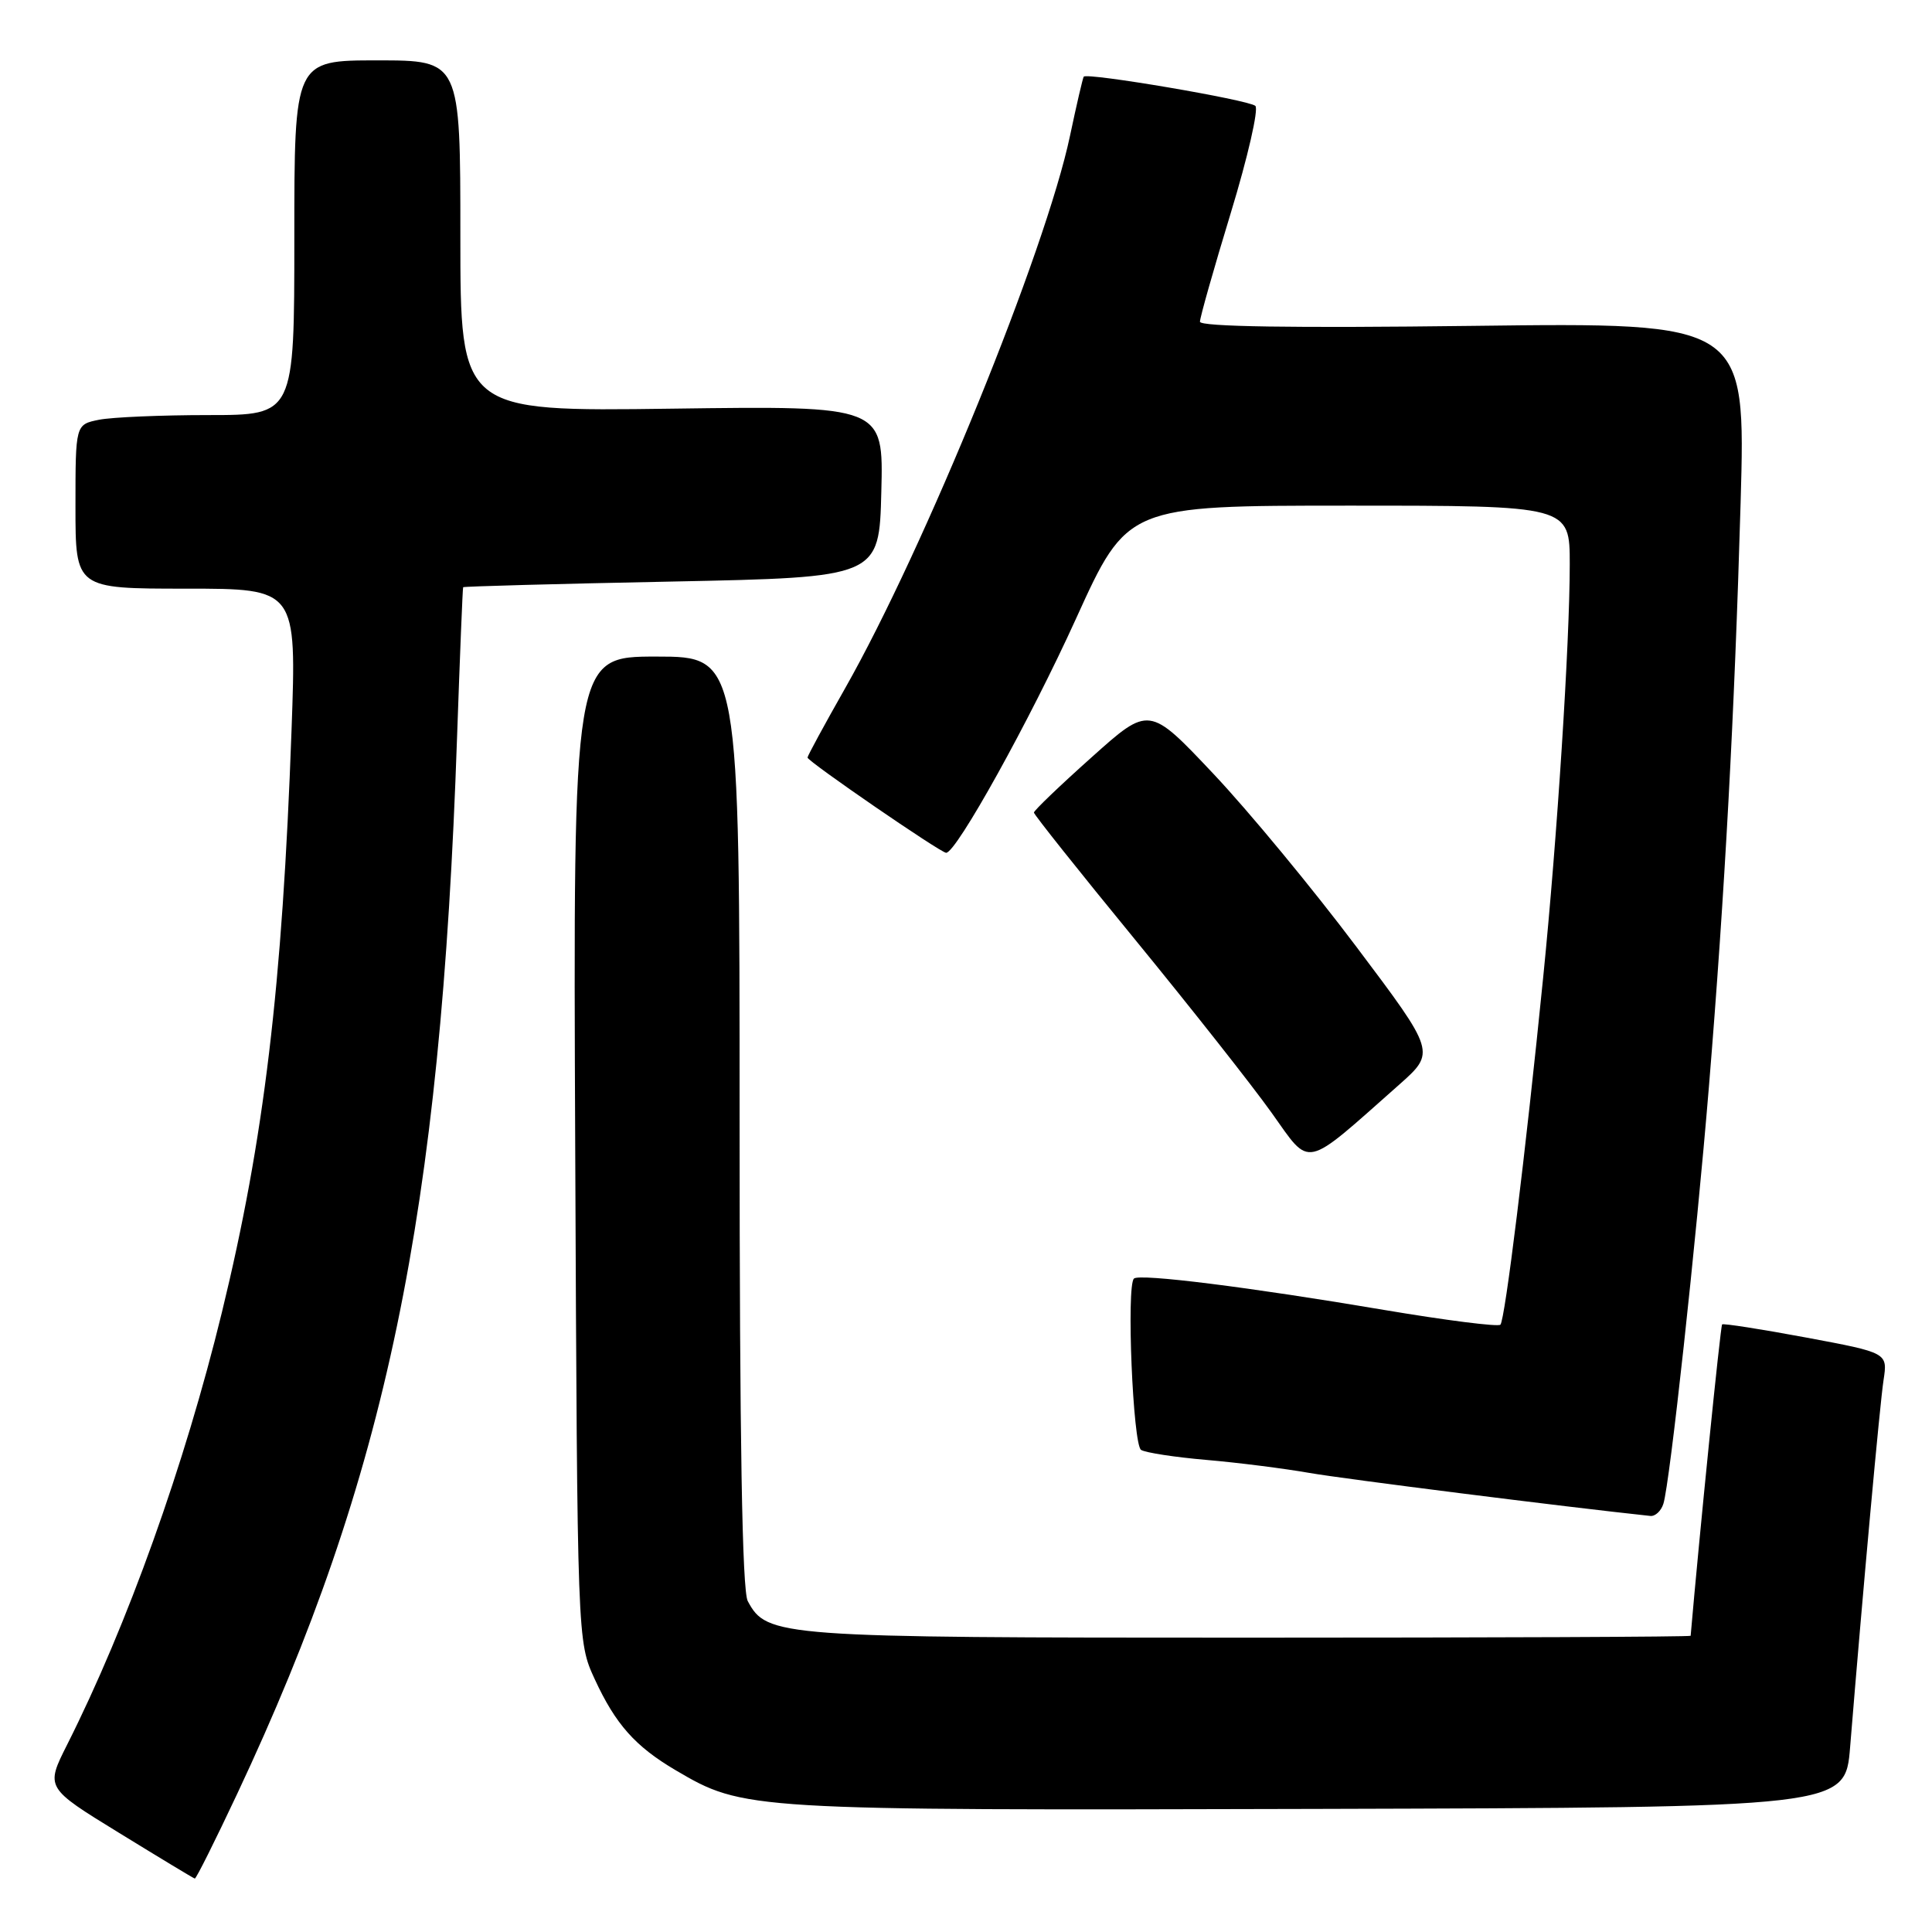 <?xml version="1.0" encoding="UTF-8" standalone="no"?>
<!DOCTYPE svg PUBLIC "-//W3C//DTD SVG 1.1//EN" "http://www.w3.org/Graphics/SVG/1.1/DTD/svg11.dtd" >
<svg xmlns="http://www.w3.org/2000/svg" xmlns:xlink="http://www.w3.org/1999/xlink" version="1.1" viewBox="0 0 256 256">
 <g >
 <path fill="currentColor"
d=" M 31.44 237.67 C 51.21 195.60 58.39 161.11 60.56 97.75 C 60.94 86.89 61.30 77.91 61.37 77.81 C 61.44 77.70 73.88 77.36 89.00 77.06 C 116.50 76.50 116.50 76.50 116.78 65.14 C 117.07 53.77 117.07 53.77 89.03 54.15 C 61.00 54.53 61.00 54.53 61.00 31.26 C 61.00 8.00 61.00 8.00 50.00 8.00 C 39.00 8.00 39.00 8.00 39.00 31.50 C 39.00 55.00 39.00 55.00 27.62 55.00 C 21.37 55.00 14.84 55.28 13.12 55.62 C 10.00 56.25 10.00 56.25 10.00 67.12 C 10.00 78.00 10.00 78.00 24.65 78.00 C 39.30 78.00 39.30 78.00 38.63 96.75 C 37.41 130.77 35.00 150.93 29.40 173.90 C 24.46 194.15 16.88 215.33 8.89 231.19 C 6.03 236.88 6.03 236.88 15.77 242.86 C 21.12 246.15 25.64 248.88 25.81 248.92 C 25.98 248.97 28.51 243.90 31.44 237.67 Z  M 245.15 231.50 C 246.86 210.53 249.08 186.14 249.58 182.87 C 250.13 179.25 250.13 179.25 239.32 177.23 C 233.37 176.12 228.36 175.34 228.19 175.49 C 227.97 175.70 225.14 203.77 224.02 216.75 C 224.01 216.89 197.66 217.00 165.47 217.00 C 103.06 217.00 101.62 216.90 99.08 212.15 C 98.34 210.77 98.00 190.75 98.00 148.57 C 98.00 87.00 98.00 87.00 86.97 87.00 C 75.94 87.00 75.94 87.00 76.22 152.25 C 76.50 217.50 76.50 217.50 78.80 222.49 C 81.56 228.47 84.16 231.40 89.52 234.56 C 98.55 239.87 98.91 239.89 174.50 239.69 C 244.50 239.50 244.50 239.50 245.15 231.50 Z  M 220.41 199.25 C 221.26 196.56 224.74 164.64 226.44 144.00 C 228.54 118.43 229.83 94.71 230.64 66.62 C 231.32 42.73 231.32 42.73 195.16 43.18 C 171.29 43.48 159.00 43.29 159.00 42.63 C 159.00 42.07 160.84 35.58 163.09 28.20 C 165.34 20.82 166.80 14.44 166.34 14.03 C 165.45 13.23 144.01 9.59 143.60 10.16 C 143.47 10.35 142.65 13.88 141.78 18.00 C 138.57 33.22 122.54 72.60 111.96 91.24 C 109.23 96.05 107.00 100.16 107.00 100.38 C 107.00 100.88 124.64 113.00 125.37 113.00 C 126.72 113.00 136.46 95.45 142.58 81.97 C 149.38 67.00 149.38 67.00 178.69 67.00 C 208.00 67.00 208.00 67.00 208.00 74.77 C 208.00 85.14 206.34 111.02 204.48 129.50 C 202.14 152.86 199.42 174.92 198.81 175.53 C 198.50 175.83 191.56 174.95 183.38 173.57 C 165.60 170.56 150.94 168.72 150.25 169.42 C 149.24 170.42 150.12 191.46 151.20 192.12 C 151.79 192.49 155.70 193.09 159.89 193.45 C 164.08 193.81 170.20 194.59 173.50 195.17 C 178.02 195.96 207.46 199.68 218.68 200.87 C 219.33 200.94 220.11 200.21 220.41 199.25 Z  M 185.37 143.75 C 190.24 139.43 190.24 139.43 179.74 125.47 C 173.97 117.79 165.43 107.45 160.76 102.51 C 152.27 93.51 152.27 93.51 144.64 100.35 C 140.44 104.10 137.00 107.40 137.00 107.67 C 137.00 107.93 143.03 115.51 150.40 124.50 C 157.77 133.50 165.91 143.82 168.49 147.44 C 173.76 154.82 172.58 155.07 185.37 143.75 Z "/>
</g>
</svg>